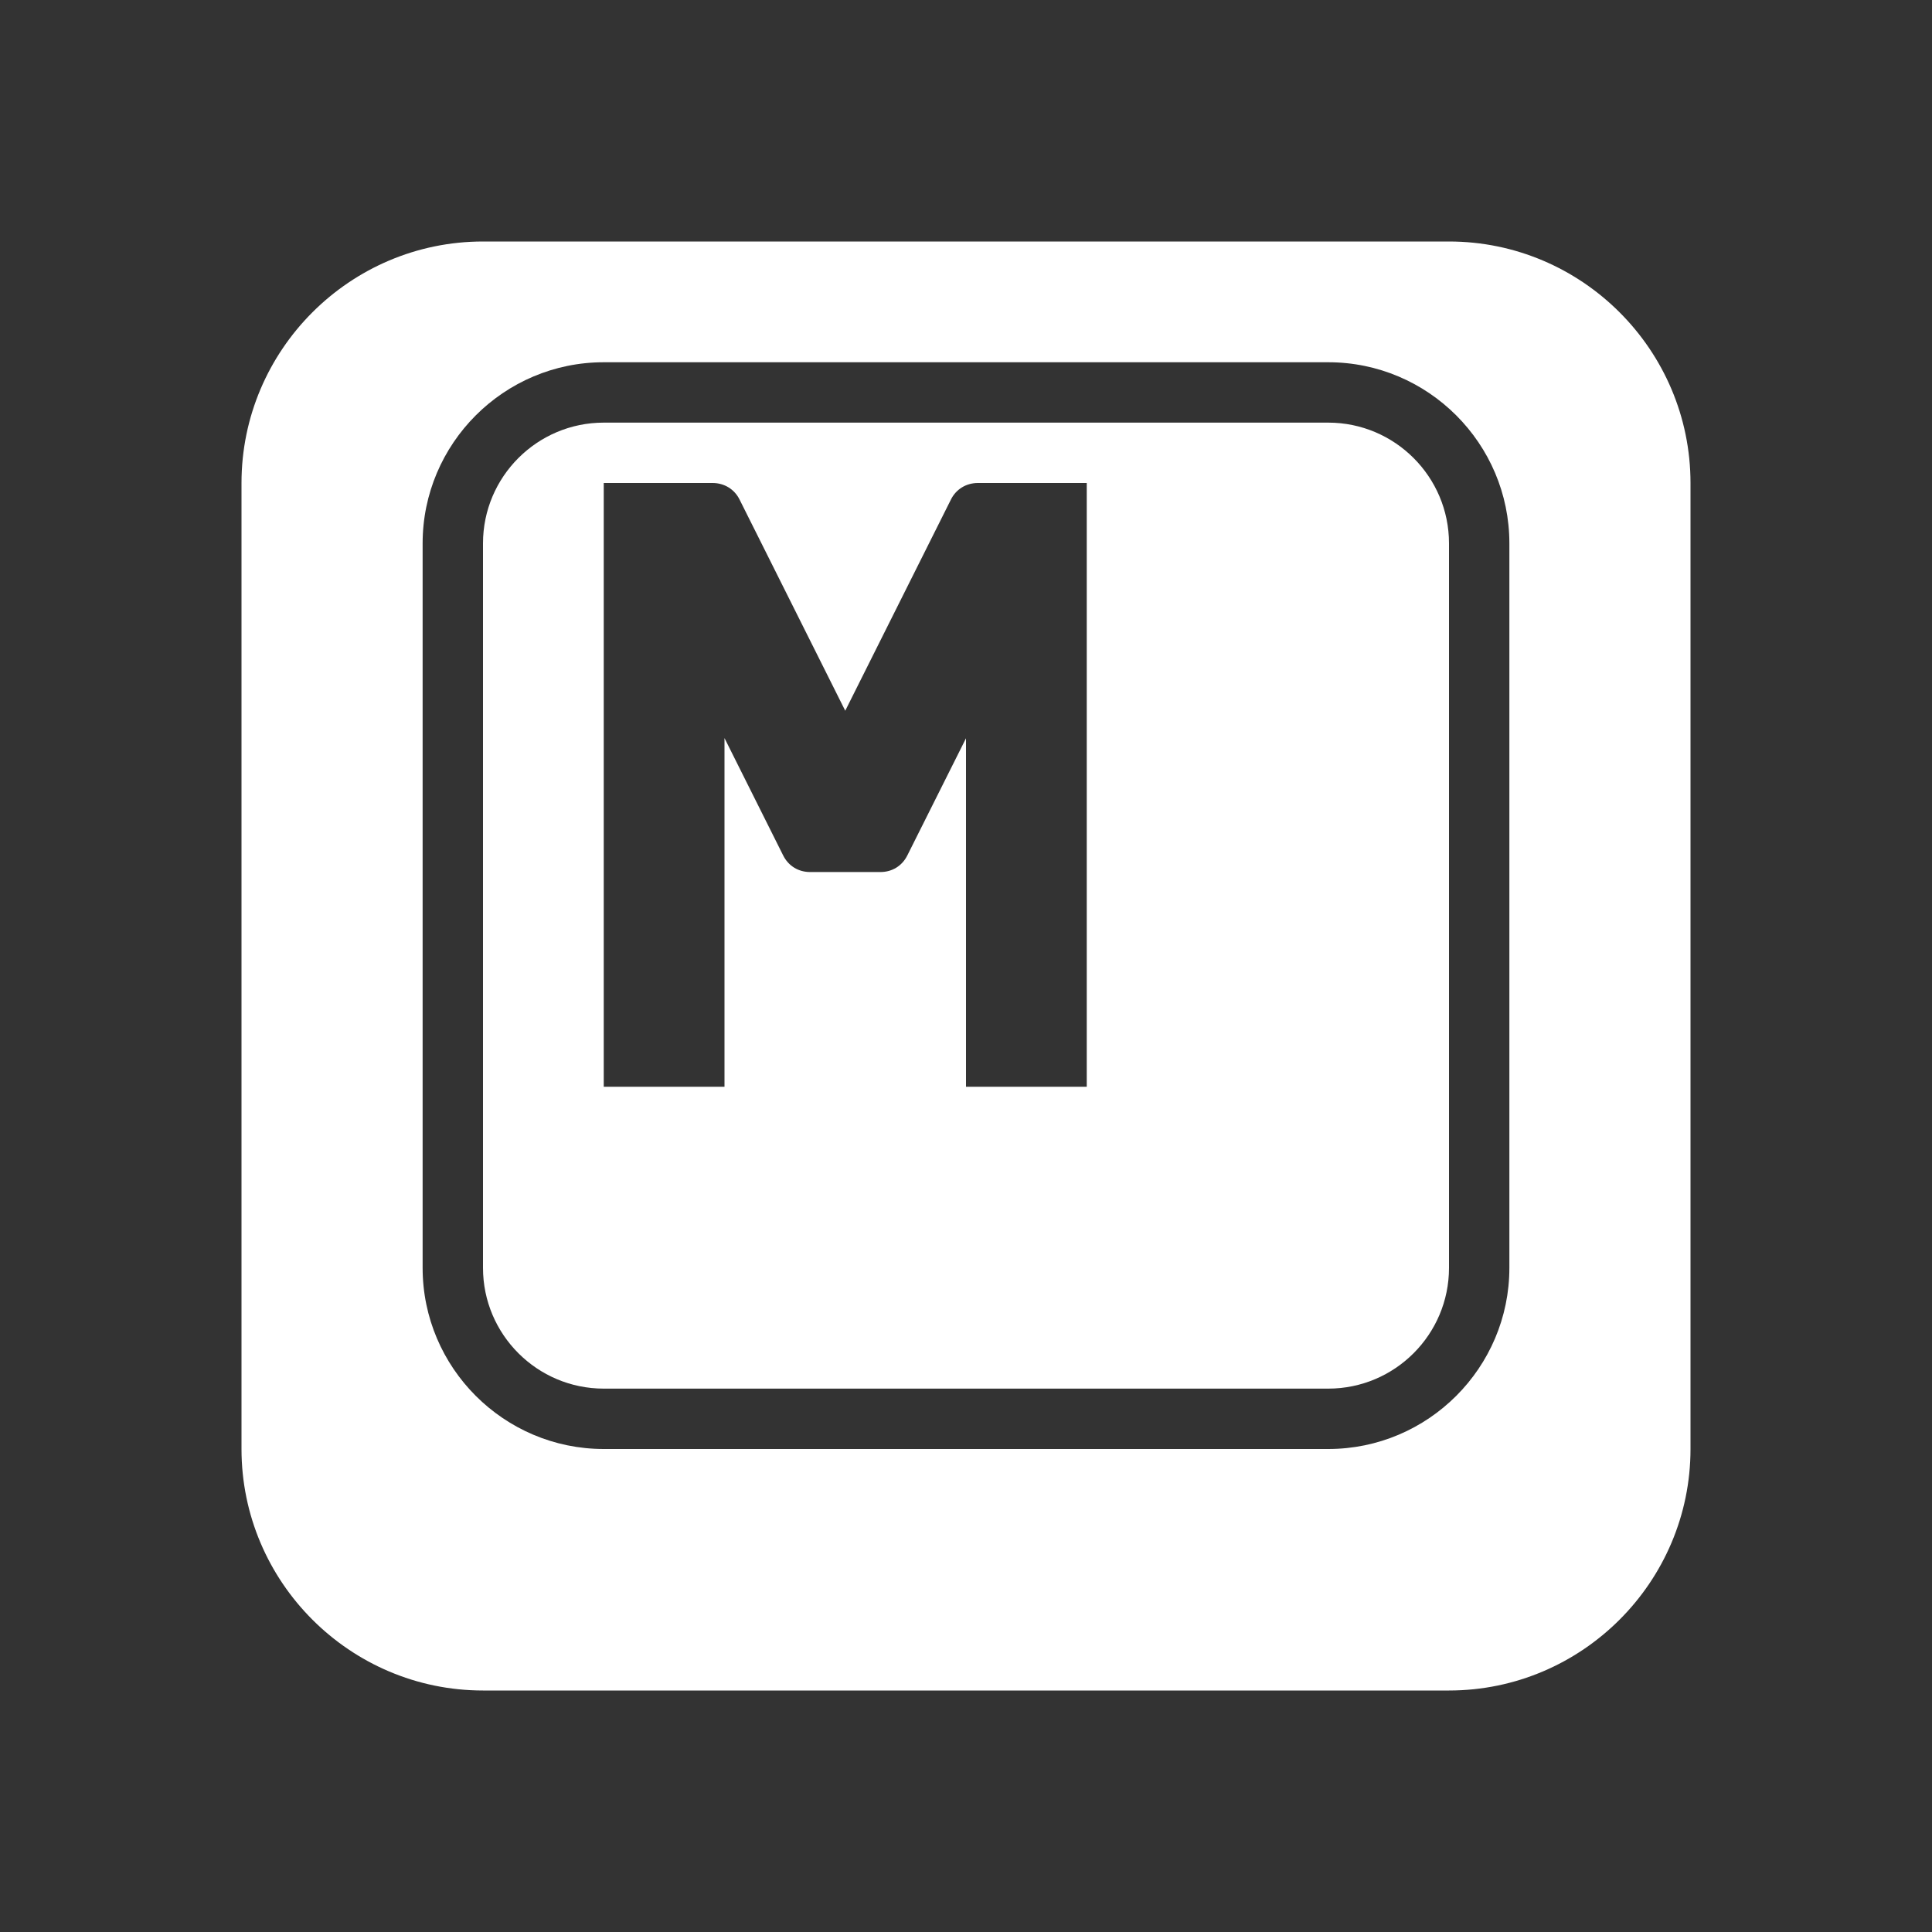 <?xml version="1.0" encoding="UTF-8"?>
<!DOCTYPE svg PUBLIC "-//W3C//DTD SVG 1.1//EN" "http://www.w3.org/Graphics/SVG/1.1/DTD/svg11.dtd">
<svg xmlns="http://www.w3.org/2000/svg" xml:space="preserve" width="1024px" height="1024px" shape-rendering="geometricPrecision" text-rendering="geometricPrecision" image-rendering="optimizeQuality" fill-rule="nonzero" clip-rule="evenodd" viewBox="0 0 10240 10240" xmlns:xlink="http://www.w3.org/1999/xlink">
	<rect x="0" y="0" width="10240" height="10240" fill="#333333" stroke="none"/>
	<title>keyboard_key_m icon</title>
	<desc>keyboard_key_m icon from the IconExperience.com O-Collection. Copyright by INCORS GmbH (www.incors.com).</desc>
	<path id="curve0" fill="#FFFFFF" d="M2560 1280l5120 0c705,0 1280,575 1280,1280l0 5120c0,705 -575,1280 -1280,1280l-5120 0c-705,0 -1280,-575 -1280,-1280l0 -5120c0,-705 575,-1280 1280,-1280zm3200 1280l0 3200 -640 0 0 -1847 -311 621c-28,56 -81,88 -143,88l-372 0c-62,0 -115,-32 -143,-88l-311 -622 0 1848 -640 0 0 -3200 577 0c62,0 116,33 143,88l560 1119 560 -1119c27,-55 81,-88 143,-88l577 0zm-2560 -640c-529,0 -960,431 -960,960l0 3840c0,529 431,960 960,960l3840 0c529,0 960,-431 960,-960l0 -3840c0,-529 -431,-960 -960,-960l-3840 0zm0 320c-353,0 -640,287 -640,640l0 3840c0,353 287,640 640,640l3840 0c353,0 640,-287 640,-640l0 -3840c0,-353 -287,-640 -640,-640l-3840 0z"/>
</svg>
